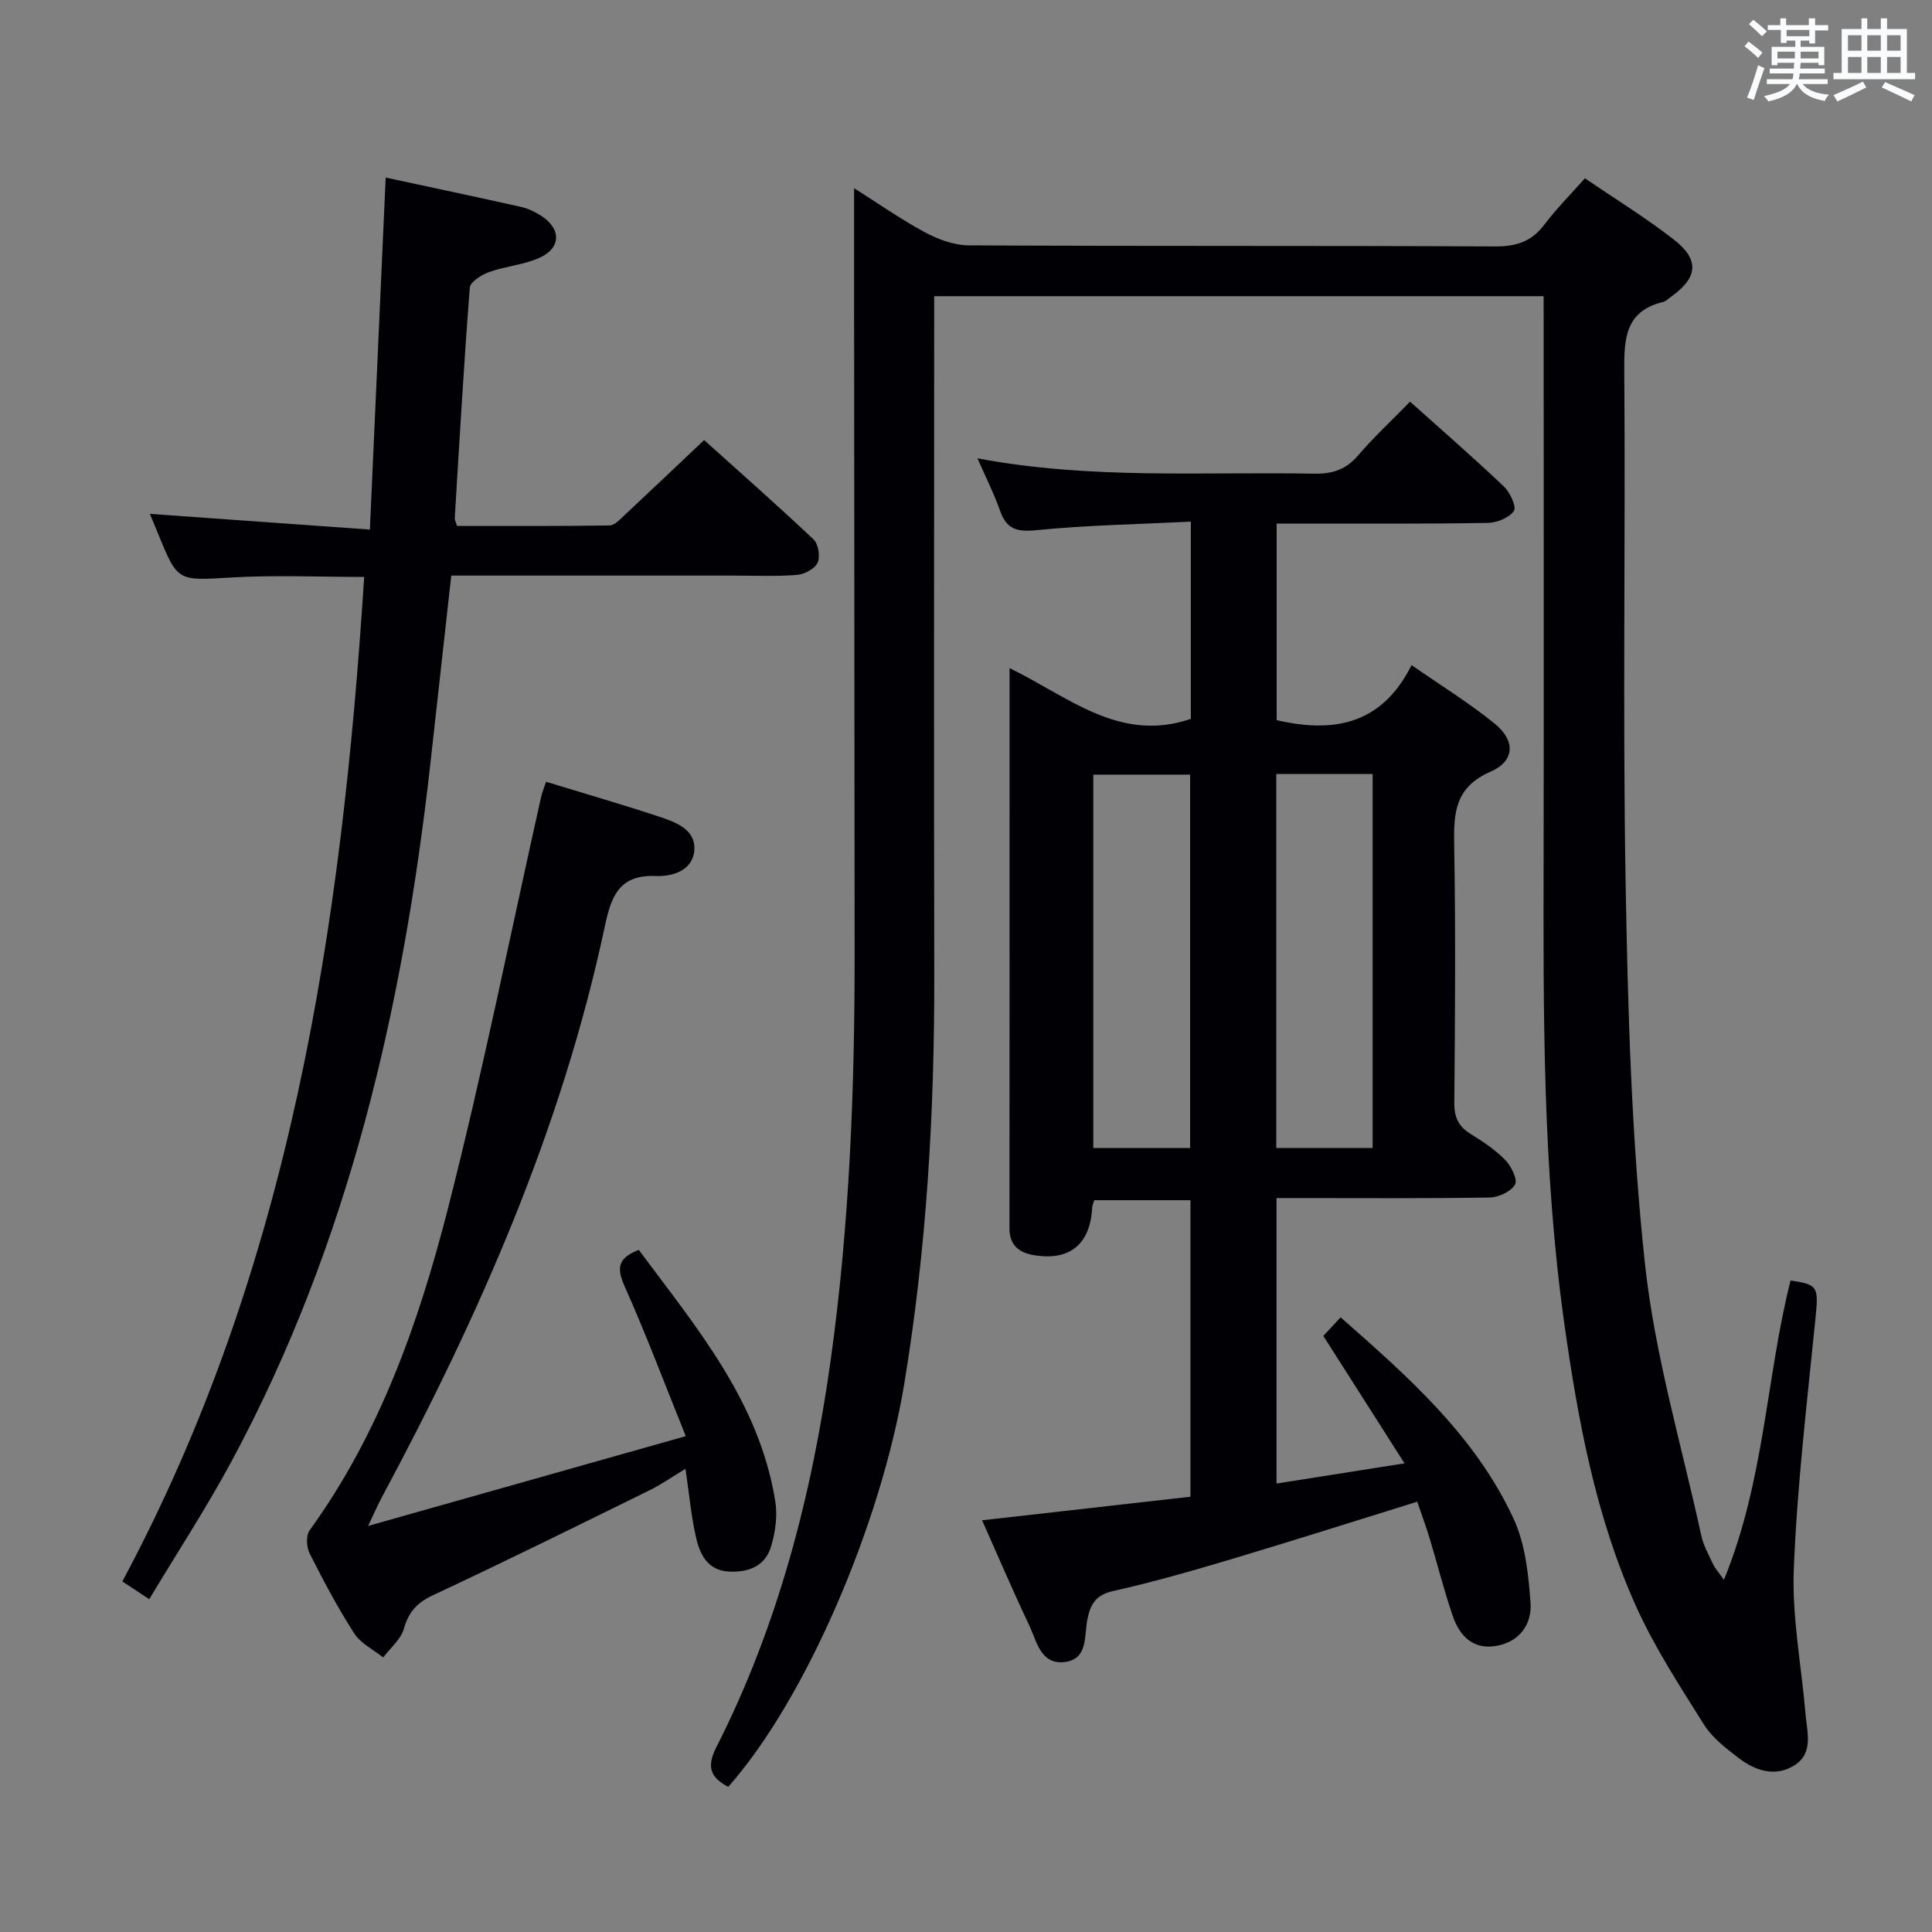 <svg enable-background="new 0 0 400 400" viewBox="0 0 400 400" xmlns="http://www.w3.org/2000/svg"><rect x="0" y="0" width="400" height="400" fill="#808080" stroke="none"/><g fill="#010105"><path d="m319.59 61.32c-42.38 0-83.85 0-126.18 0v6.41c0 44.66-.07 89.32.02 133.97.06 28.49-1.57 56.8-6.24 84.96-4.73 28.53-20.24 65.04-36.42 83.29-3.6-1.9-4.57-4.05-2.48-8.17 12.84-25.28 19.81-52.32 23.71-80.29 3.91-28.08 4.97-56.3 4.94-84.6-.05-44.49-.08-88.98-.11-133.47-.01-7.97 0-15.94 0-24.46 4.66 2.94 9.45 6.31 14.57 9.08 2.77 1.5 6.1 2.75 9.18 2.76 36.33.19 72.65.04 108.98.22 4.37.02 7.54-1 10.19-4.52 2.48-3.29 5.42-6.23 8.39-9.59 6.33 4.32 12.56 8.15 18.3 12.6 5.49 4.26 5.13 7.92-.44 11.91-.54.39-1.06.94-1.66 1.09-7.9 1.93-8.1 7.62-8.05 14.4.27 35.32-.34 70.66.28 105.98.46 26.25 1.19 52.6 3.99 78.67 2.04 19.01 7.6 37.65 11.69 56.43.45 2.07 1.58 4.01 2.48 5.97.33.71.9 1.31 2.19 3.12 8.43-20.54 8.72-41.83 13.79-61.96 5.8.83 5.82 1.33 5.14 8.07-1.72 17.18-3.77 34.37-4.46 51.6-.4 10.03 1.59 20.14 2.44 30.22.32 3.74 1.67 8.01-2.36 10.51-4.02 2.49-8.11 1.05-11.55-1.58-2.62-2-5.42-4.16-7.13-6.88-5.02-8-10.24-15.99-14.1-24.57-8.3-18.46-11.95-38.25-14.78-58.19-4.54-32.08-4.38-64.37-4.32-96.65.06-36.66.01-73.32.01-109.98-.01-1.94-.01-3.9-.01-6.35z"/><path d="m203.33 314.76c14.85-1.68 28.83-3.26 43.14-4.88 0-20.49 0-40.73 0-61.39-6.48 0-13.04 0-19.91 0-.11.39-.41.98-.44 1.58-.4 7.52-4.63 11.01-11.98 9.81-3.16-.51-5.14-2.04-5.14-5.59.03-38.31.02-76.63.02-115.96 12.15 5.87 22.77 15.57 37.53 10.5 0-13.01 0-26.4 0-40.83-10.86.54-21.47.72-31.99 1.77-4.04.4-6.18-.2-7.52-4.05-1.19-3.42-2.85-6.68-4.67-10.83 23.56 4.44 46.67 2.74 69.71 3.18 3.77.07 6.58-.84 9.08-3.76 3.23-3.77 6.89-7.16 10.78-11.15 6.7 6 13.2 11.65 19.43 17.57 1.28 1.21 2.65 4.23 2.06 5.07-.99 1.42-3.51 2.43-5.4 2.46-12.49.22-24.99.13-37.49.14-1.97 0-3.94 0-6.22 0v40.7c11.63 2.68 21.69 1.08 27.93-11.4 6.22 4.33 12.02 7.89 17.24 12.15 4.31 3.52 4.16 7.72-.91 9.93-7.3 3.19-7.63 8.44-7.51 15.06.32 17.82.19 35.65.03 53.48-.03 3.04.89 4.92 3.42 6.48 2.54 1.56 5.08 3.27 7.14 5.38 1.24 1.27 2.59 4.05 2.01 5.07-.83 1.45-3.38 2.64-5.22 2.68-13.16.22-26.32.12-39.49.12-1.47 0-2.93 0-4.67 0v59.1c8.55-1.35 16.92-2.67 26.5-4.18-5.9-9.26-11.23-17.63-16.81-26.38.88-.94 2.08-2.24 3.58-3.85 14.03 12.33 27.93 24.6 35.85 41.78 2.4 5.22 3.04 11.46 3.47 17.31.32 4.4-2.22 8.07-7.05 8.93-4.79.85-7.61-2.02-9.02-6.1-1.84-5.31-3.19-10.79-4.82-16.17-.75-2.49-1.67-4.94-2.57-7.58-13.14 4.08-25.77 8.1-38.46 11.89-8.1 2.42-16.23 4.76-24.47 6.6-3.64.81-4.73 2.71-5.37 5.93-.67 3.35.18 8.21-4.71 8.78-4.97.57-5.76-4.29-7.32-7.6-3.27-6.88-6.26-13.89-9.76-21.75zm43.07-77.07c0-25.81 0-51.62 0-77.31-6.92 0-13.49 0-20.04 0v77.31zm17.84-.02h19.95c0-25.97 0-51.68 0-77.42-6.84 0-13.28 0-19.95 0z"/><path d="m93.43 119.17c-1.49 13.37-2.9 26.21-4.34 39.06-5.66 50.38-16.86 99.21-41.12 144.26-5.19 9.64-11.21 18.84-17.07 28.61-2.02-1.34-3.48-2.3-5.57-3.68 34.76-64.86 45.42-135.42 50.07-207.97-9.28 0-18.38-.42-27.43.11-11.18.65-11.16 1-15.28-9.17-.5-1.23-1.01-2.44-1.66-4 15.05 1.07 29.79 2.13 45.55 3.25 1.11-24.71 2.18-48.5 3.27-72.88 9.64 2.08 18.83 4.02 27.99 6.07 1.43.32 2.85.99 4.1 1.78 4.27 2.69 4.31 6.7-.22 8.75-3.26 1.48-7.05 1.75-10.46 2.97-1.57.56-3.89 2.02-3.99 3.22-1.24 15.91-2.15 31.84-3.12 47.77-.02.3.18.62.47 1.57 10.4 0 21 .06 31.6-.1 1.05-.02 2.18-1.29 3.11-2.16 5.35-4.99 10.65-10.04 16.45-15.52 7.28 6.55 15.1 13.43 22.66 20.57 1 .95 1.42 3.58.83 4.84-.6 1.27-2.73 2.39-4.28 2.51-4.31.34-8.66.14-12.99.14-17.66 0-35.33 0-52.99 0-1.8 0-3.59 0-5.58 0z"/><path d="m113.06 161.86c8.11 2.48 15.76 4.69 23.31 7.19 3.46 1.15 7.69 2.61 7.38 6.99-.29 4.15-4.49 5.48-7.95 5.33-7.62-.33-9.26 4.22-10.57 10.38-8.92 41.97-26.06 80.76-46.23 118.35-.75 1.41-1.39 2.88-2.79 5.83 22.33-6.31 43.31-12.24 65.77-18.59-4.44-11.02-8.25-21.17-12.67-31.05-1.67-3.74-1.42-5.83 2.94-7.52 11.86 15.99 25 31.39 28.28 52.18.47 2.98-.01 6.32-.89 9.24-1.2 4.04-4.64 5.39-8.69 5.19-4.37-.21-6-3.45-6.8-6.89-1.05-4.5-1.45-9.16-2.23-14.39-2.72 1.64-4.96 3.22-7.38 4.42-14.89 7.32-29.76 14.68-44.79 21.7-3.35 1.56-5.12 3.44-6.12 6.97-.63 2.22-2.81 4-4.3 5.97-2.04-1.64-4.67-2.91-6.01-5.01-3.41-5.3-6.37-10.9-9.22-16.54-.65-1.3-.78-3.69-.01-4.75 14.49-20.03 22.58-42.94 28.6-66.45 7.23-28.24 12.94-56.86 19.32-85.32.2-.95.59-1.85 1.05-3.23z"/></g><path d="m361.2 9.6.8-1c.9.7 1.9 1.4 2.9 2.3l-.9 1.1c-1-1-2-1.8-2.8-2.4zm.5 10.6c.9-2.1 1.6-4.3 2.3-6.7.4.2.8.4 1.3.6-.7 2.1-1.5 4.3-2.2 6.6zm.4-15.2.9-.9c1 .8 2 1.6 2.8 2.4l-1 1c-.9-.9-1.8-1.7-2.7-2.5zm12.5-1.2h1.2v1.4h2.7v1.1h-2.7v2.7h-1.2v-.6h-1.8v1.3h4.9v3.8h-1.2v-.5h-3.7c0 .4-.1.9-.1 1.2h5.1v1h-5.2c0 .5-.1.9-.2 1.2h6v1h-5.2c1.1 1.3 2.9 2 5.5 2.2-.4.4-.7.8-.9 1.3-2.9-.5-4.8-1.6-5.7-3.5h-.1c-.8 1.7-2.7 2.9-5.9 3.6-.2-.4-.6-.8-.9-1.1 2.8-.6 4.6-1.4 5.4-2.5h-4.8v-1h5.3c.1-.3.2-.7.2-1.2h-4.9v-1h5c0-.4 0-.8.1-1.2h-3.5v.5h-1.2v-3.8h4.9v-1.3h-1.8v.5h-1.2v-2.7h-2.7v-1h2.6v-1.4h1.2v1.4h4.7v-1.4zm-6.6 8.3h3.6c0-.4 0-.9 0-1.4h-3.6zm1.9-4.6h4.7v-1.3h-4.7zm6.6 3.2h-3.7v1.4h3.7z" fill="#fafbfc"/><path d="m385.3 3.8h1.3v2.2h2.8v-2.2h1.3v2.2h4.1v9.1h1.7v1.3h-16.9v-1.3h1.7v-9.1h4.1v-2.2zm.4 13.1.7 1.2c-1.8.9-3.8 1.9-6 2.9-.2-.4-.5-.8-.8-1.3 2.3-1 4.3-1.9 6.1-2.8zm-3.1-6.4h2.8v-3.2h-2.8zm0 4.6h2.8v-3.3h-2.8zm4-4.6h2.8v-3.2h-2.8zm0 4.6h2.8v-3.3h-2.8zm3.7 1.9c2.1.9 4.1 1.8 6.1 2.7l-.7 1.3c-2.2-1.1-4.2-2-6.1-2.9zm3.2-9.7h-2.8v3.2h2.8zm-2.8 7.8h2.8v-3.3h-2.8z" fill="#fafbfc"/></svg>